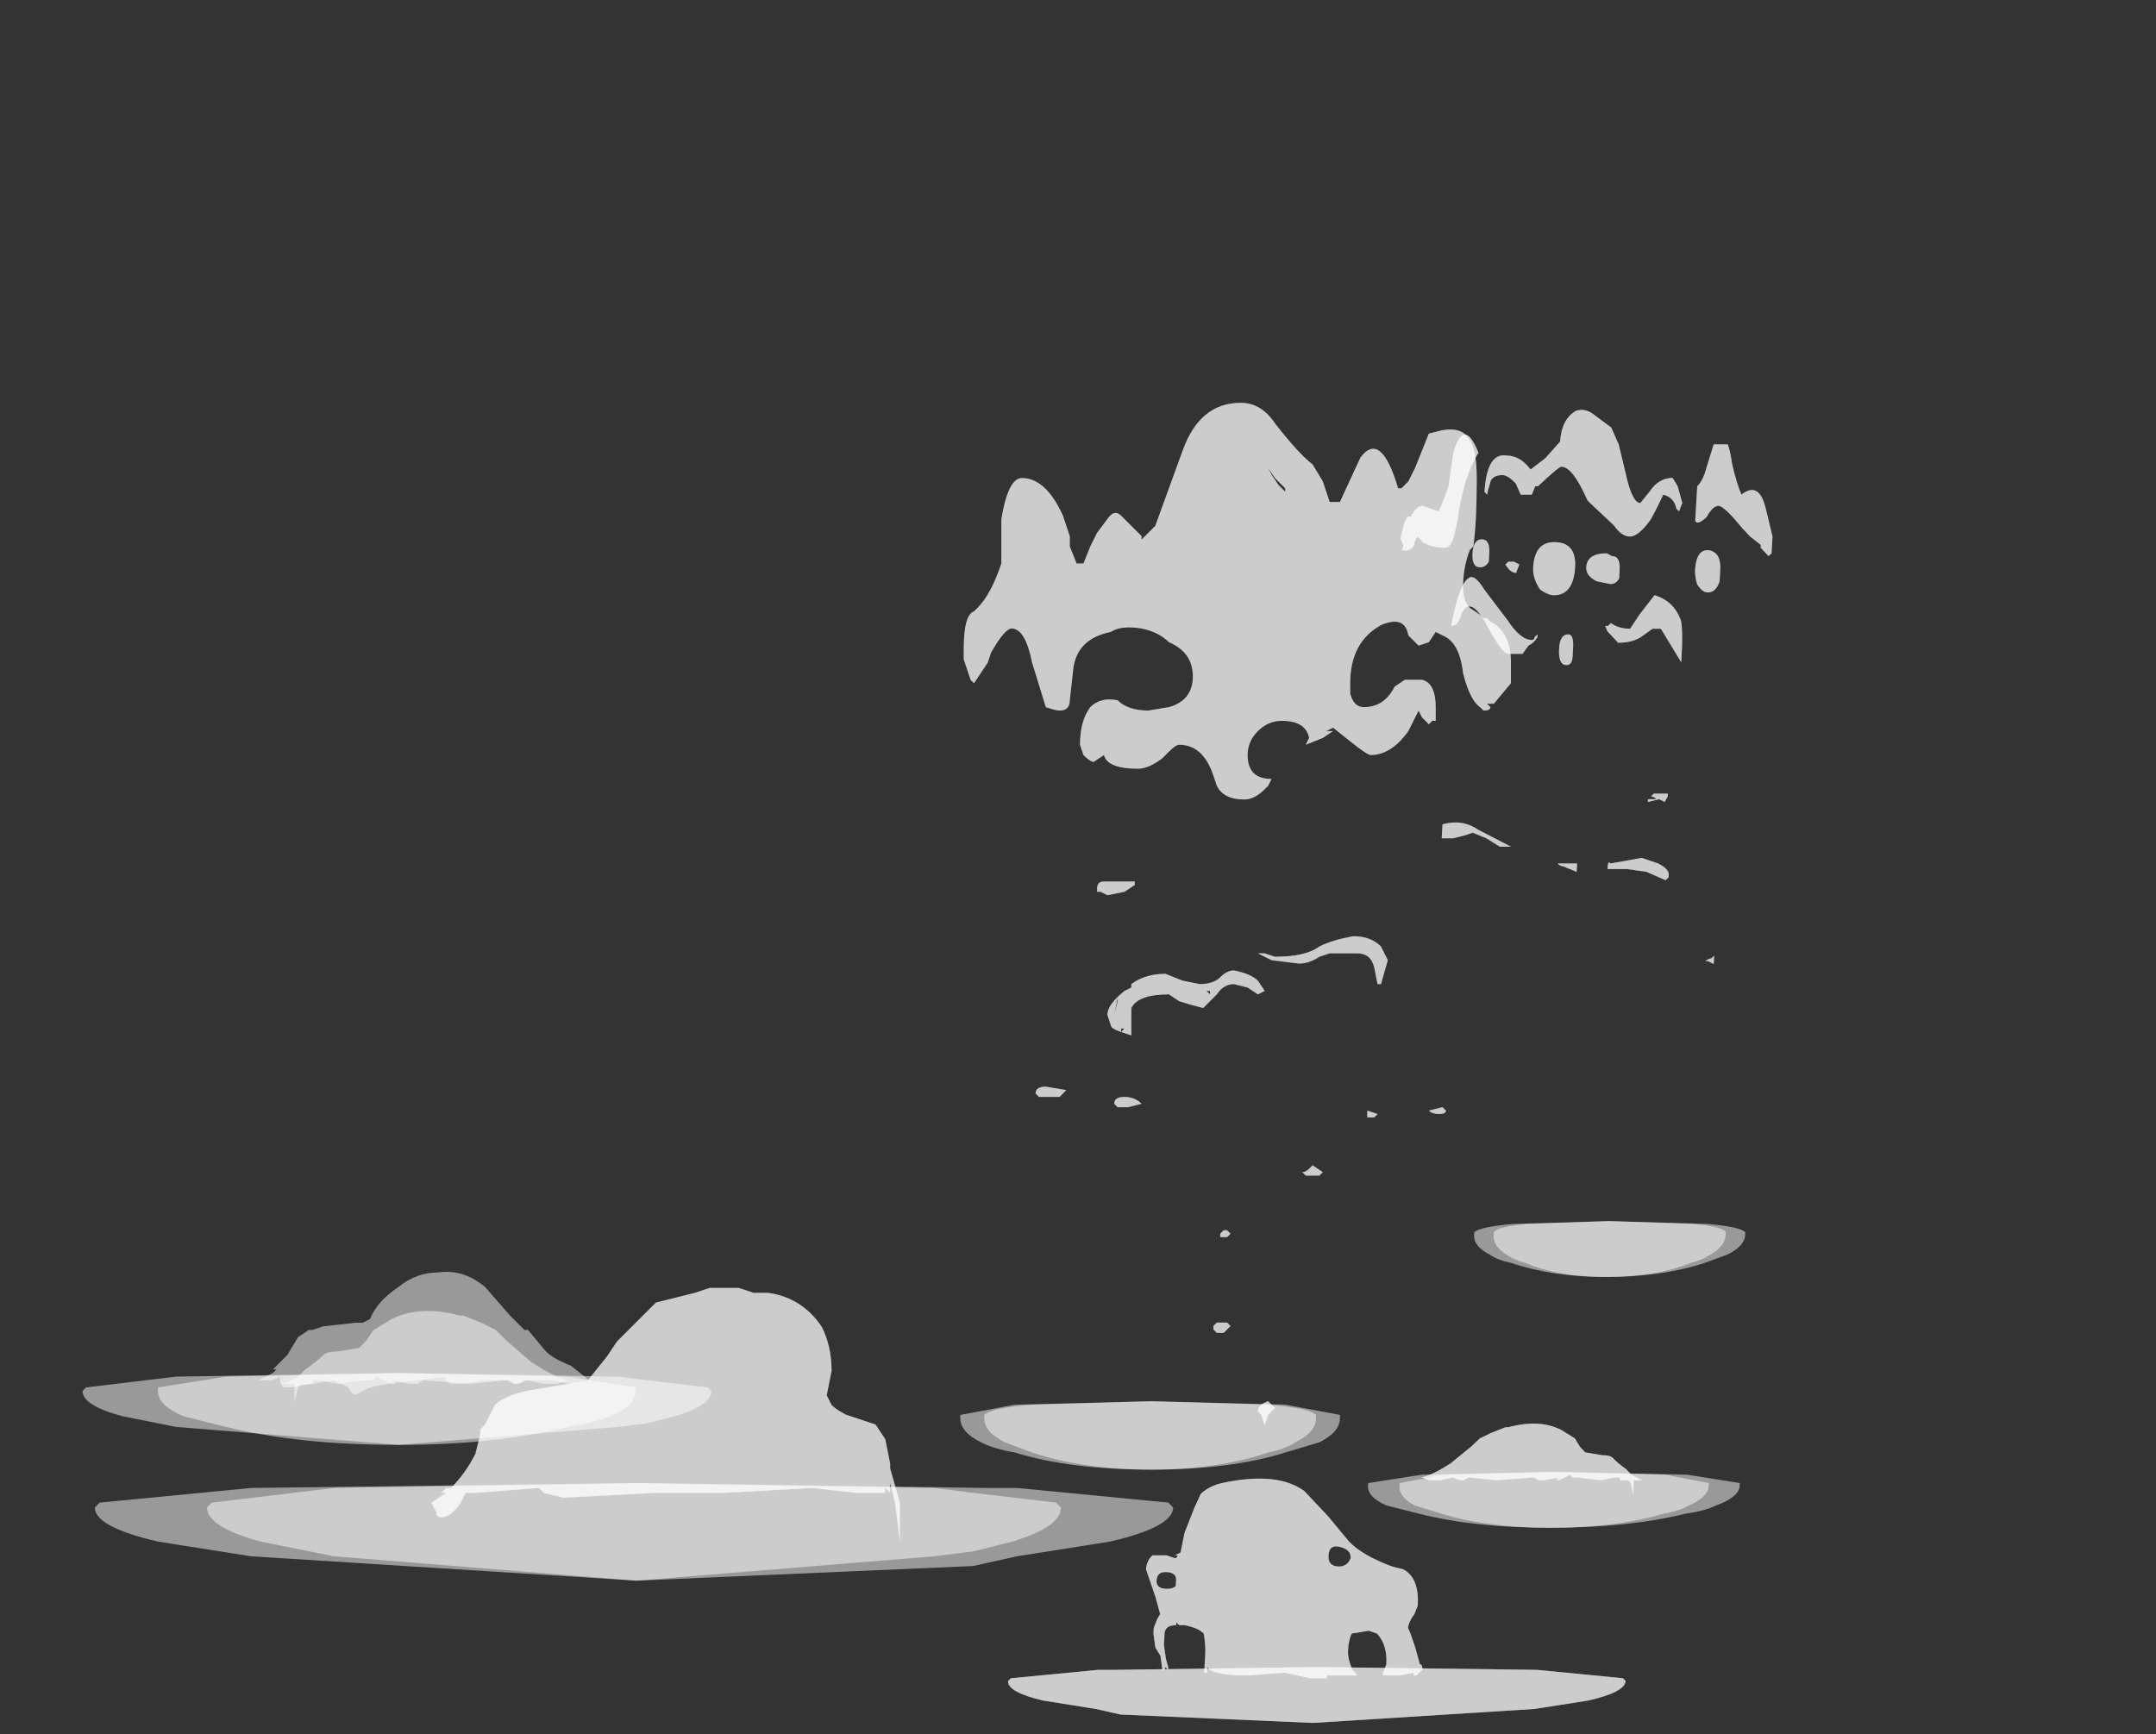 <?xml version="1.0" encoding="UTF-8" standalone="no"?>
<svg xmlns:ffdec="https://www.free-decompiler.com/flash" xmlns:xlink="http://www.w3.org/1999/xlink" ffdec:objectType="frame" height="124.4px" width="154.65px" xmlns="http://www.w3.org/2000/svg">
  <rect width="100%" height="100%" fill="#333333" stroke="none"/>
  <g transform="matrix(1.0, 0.0, 0.0, 1.0, 76.5, 114.4)">
    <use ffdec:characterId="374" height="1.0" transform="matrix(-4.009, 0.0, -0.237, 4.009, 40.166, 5.197)" width="11.05" xlink:href="#shape0"/>
    <use ffdec:characterId="375" height="3.55" transform="matrix(-4.009, 0.0, -0.237, 4.009, 26.329, -8.231)" width="5.05" xlink:href="#shape1"/>
    <use ffdec:characterId="376" height="3.55" transform="matrix(-4.009, 0.0, -0.237, 4.009, 26.329, -8.231)" width="5.05" xlink:href="#shape2"/>
    <use ffdec:characterId="393" height="1.0" transform="matrix(-3.336, 0.0, -0.237, 4.009, 46.13, -8.803)" width="6.65" xlink:href="#shape3"/>
    <use ffdec:characterId="393" height="1.0" transform="matrix(-4.009, 0.0, -0.237, 4.009, 48.347, -8.803)" width="6.65" xlink:href="#shape3"/>
    <use ffdec:characterId="395" height="1.25" transform="matrix(-4.009, 0.0, -0.237, 4.009, 41.534, -12.21)" width="3.95" xlink:href="#shape4"/>
    <use ffdec:characterId="394" height="1.25" transform="matrix(-4.009, 0.0, -0.237, 4.009, 41.534, -12.21)" width="3.95" xlink:href="#shape5"/>
    <use ffdec:characterId="377" height="1.0" transform="matrix(7.0, 0.0, 0.0, 7.0, -69.7, -8.0)" width="11.05" xlink:href="#shape6"/>
    <use ffdec:characterId="384" height="2.65" transform="matrix(7.0, 0.0, 0.0, 7.0, -45.55, -22.0)" width="4.8" xlink:href="#shape7"/>
    <use ffdec:characterId="378" height="2.65" transform="matrix(7.0, 0.0, 0.0, 7.0, -45.55, -22.0)" width="4.8" xlink:href="#shape8"/>
    <use ffdec:characterId="372" height="1.0" transform="matrix(5.154, 0.0, 0.0, 5.154, -70.581, -15.896)" width="8.75" xlink:href="#shape9"/>
    <use ffdec:characterId="395" height="1.25" transform="matrix(5.154, 0.0, 0.0, 5.154, -56.15, -20.277)" width="3.95" xlink:href="#shape4"/>
    <use ffdec:characterId="373" height="1.7" transform="matrix(5.154, 0.0, 0.0, 5.154, -57.954, -23.112)" width="4.6" xlink:href="#shape10"/>
    <use ffdec:characterId="392" height="15.6" transform="matrix(4.906, 0.0, 0.0, 4.906, -7.615, -85.5)" width="8.05" xlink:href="#shape11"/>
    <use ffdec:characterId="379" height="15.5" transform="matrix(-4.009, 0.0, -0.237, 4.009, 52.178, -84.927)" width="6.9" xlink:href="#shape12"/>
  </g>
  <defs>
    <g id="shape0" transform="matrix(1.0, 0.0, 0.0, 1.0, 5.25, 0.3)">
      <path d="M5.8 -0.05 Q5.8 0.15 5.15 0.3 L4.2 0.45 3.75 0.55 0.3 0.7 -3.65 0.45 -4.6 0.3 Q-5.25 0.15 -5.25 -0.05 L-5.2 -0.1 -3.65 -0.25 0.3 -0.3 3.9 -0.25 4.2 -0.25 5.75 -0.1 5.8 -0.05" fill="#ffffff" fill-opacity="0.502" fill-rule="evenodd" stroke="none"/>
      <path d="M5.8 -0.05 Q5.8 0.15 5.15 0.3 L4.2 0.45 3.75 0.55 0.3 0.7 -3.65 0.45 -4.6 0.3 Q-5.25 0.15 -5.25 -0.05 L-5.2 -0.1 -3.65 -0.25 0.3 -0.3 3.9 -0.25 4.2 -0.25 5.75 -0.1 5.8 -0.05" fill="#ffffff" fill-opacity="0.502" fill-rule="evenodd" stroke="none"/>
    </g>
    <g id="shape1" transform="matrix(1.0, 0.0, 0.0, 1.0, 1.6, 3.65)">
      <path d="M2.8 -2.7 L2.85 -2.35 2.95 -2.3 2.9 -2.3 Q2.9 -2.25 2.95 -2.25 L3.1 -2.3 3.35 -2.3 Q3.45 -2.2 3.45 -2.05 L3.25 -1.55 3.15 -1.25 3.2 -1.15 3.25 -1.0 3.25 -0.9 3.2 -0.65 3.1 -0.5 3.05 -0.25 Q3.0 -0.25 3.0 -0.3 L2.95 -0.25 2.95 -0.3 3.0 -0.45 3.05 -0.7 3.05 -0.9 Q3.05 -1.05 2.85 -1.05 L2.85 -1.1 2.8 -1.05 2.7 -1.05 Q2.45 -1.0 2.35 -0.9 2.3 -0.7 2.3 -0.5 L2.3 -0.2 2.25 -0.2 2.25 -0.3 Q2.15 -0.15 1.5 -0.15 L0.85 -0.2 0.4 -0.1 0.1 -0.1 0.1 -0.15 -0.45 -0.15 -0.35 -0.25 Q-0.25 -0.45 -0.25 -0.6 -0.25 -0.8 -0.3 -0.9 L-0.6 -0.95 -0.75 -0.9 Q-0.95 -0.7 -0.95 -0.35 L-0.9 -0.2 -0.9 -0.15 -1.2 -0.15 -1.45 -0.2 -1.45 -0.15 -1.5 -0.15 -1.6 -0.25 Q-1.6 -0.35 -1.55 -0.35 L-1.45 -0.65 -1.35 -0.9 -1.3 -1.0 Q-1.3 -1.1 -1.4 -1.25 L-1.45 -1.4 Q-1.45 -1.9 -1.15 -2.05 L-0.95 -2.1 Q-0.4 -2.3 -0.15 -2.55 L0.25 -3.0 0.7 -3.45 Q1.2 -3.8 2.15 -3.6 2.4 -3.55 2.55 -3.4 L2.65 -3.15 2.8 -2.7 M3.1 -2.0 Q2.9 -2.0 2.9 -1.85 L2.9 -1.75 Q2.95 -1.7 3.05 -1.7 3.25 -1.7 3.25 -1.85 3.25 -2.0 3.1 -2.0 M0.0 -2.1 Q0.2 -2.1 0.2 -2.3 0.2 -2.5 0.0 -2.45 -0.2 -2.4 -0.2 -2.25 -0.15 -2.1 0.0 -2.1" fill="#ffffff" fill-opacity="0.502" fill-rule="evenodd" stroke="none"/>
    </g>
    <g id="shape2" transform="matrix(1.0, 0.0, 0.0, 1.0, 1.6, 3.65)">
      <path d="M2.8 -2.7 L2.85 -2.35 2.95 -2.3 2.9 -2.3 Q2.9 -2.25 2.95 -2.25 L3.1 -2.3 3.35 -2.3 Q3.45 -2.2 3.45 -2.05 L3.25 -1.55 3.15 -1.25 3.2 -1.15 3.25 -1.0 3.25 -0.9 3.2 -0.65 3.1 -0.5 3.05 -0.25 Q3.0 -0.25 3.0 -0.3 L2.95 -0.25 2.95 -0.3 3.0 -0.45 3.05 -0.7 3.05 -0.9 Q3.05 -1.05 2.85 -1.05 L2.85 -1.1 2.8 -1.05 2.7 -1.05 Q2.45 -1.0 2.35 -0.9 2.3 -0.7 2.3 -0.5 L2.3 -0.2 2.25 -0.2 2.25 -0.3 Q2.15 -0.15 1.5 -0.15 L0.85 -0.2 0.4 -0.1 0.1 -0.1 0.1 -0.15 -0.45 -0.15 -0.35 -0.25 Q-0.25 -0.45 -0.25 -0.6 -0.25 -0.8 -0.3 -0.9 L-0.6 -0.95 -0.75 -0.9 Q-0.95 -0.7 -0.95 -0.35 L-0.9 -0.2 -0.9 -0.15 -1.2 -0.15 -1.45 -0.2 -1.45 -0.15 -1.5 -0.15 -1.6 -0.25 Q-1.6 -0.35 -1.55 -0.35 L-1.45 -0.65 -1.35 -0.9 -1.3 -1.0 Q-1.3 -1.1 -1.4 -1.25 L-1.45 -1.4 Q-1.45 -1.9 -1.15 -2.05 L-0.95 -2.1 Q-0.4 -2.3 -0.15 -2.55 L0.25 -3.0 0.7 -3.45 Q1.2 -3.8 2.15 -3.6 2.4 -3.55 2.55 -3.4 L2.65 -3.15 2.8 -2.7 M3.1 -2.0 Q2.9 -2.0 2.9 -1.85 L2.9 -1.75 Q2.95 -1.7 3.05 -1.7 3.25 -1.7 3.25 -1.85 3.25 -2.0 3.1 -2.0 M0.0 -2.1 Q0.2 -2.1 0.2 -2.3 0.2 -2.5 0.0 -2.45 -0.2 -2.4 -0.2 -2.25 -0.15 -2.1 0.0 -2.1" fill="#ffffff" fill-opacity="0.502" fill-rule="evenodd" stroke="none"/>
    </g>
    <g id="shape3" transform="matrix(1.0, 0.0, 0.0, 1.0, 3.0, 0.3)">
      <path d="M3.65 -0.05 Q3.65 0.15 3.3 0.3 L2.7 0.45 Q1.7 0.7 0.35 0.7 -1.05 0.7 -2.05 0.45 -2.4 0.4 -2.6 0.3 -3.0 0.15 -3.0 -0.05 L-3.0 -0.1 -2.05 -0.25 0.35 -0.3 2.7 -0.25 3.65 -0.1 3.65 -0.05" fill="#ffffff" fill-opacity="0.502" fill-rule="evenodd" stroke="none"/>
    </g>
    <g id="shape4" transform="matrix(1.0, 0.0, 0.0, 1.0, 1.3, 1.15)">
      <path d="M0.55 -0.15 L0.45 -0.15 0.2 -0.2 0.25 -0.15 Q0.15 -0.15 0.0 -0.25 L-0.05 -0.2 -0.15 -0.2 -0.55 -0.15 -0.8 -0.2 -0.9 -0.2 -0.9 -0.15 -1.05 -0.15 -1.1 -0.1 -1.15 0.1 -1.15 -0.15 -1.3 -0.15 -1.1 -0.25 -1.0 -0.35 Q-0.85 -0.45 -0.75 -0.55 -0.7 -0.6 -0.55 -0.6 L-0.25 -0.65 Q-0.2 -0.7 -0.15 -0.75 L-0.05 -0.9 0.2 -1.05 Q0.6 -1.25 1.15 -1.1 L1.2 -1.1 1.45 -1.0 1.65 -0.9 1.8 -0.75 2.15 -0.45 Q2.45 -0.25 2.65 -0.2 L2.5 -0.15 2.3 -0.15 2.1 -0.2 1.95 -0.15 1.9 -0.15 1.8 -0.2 1.3 -0.15 0.65 -0.2 0.55 -0.15" fill="#ffffff" fill-opacity="0.502" fill-rule="evenodd" stroke="none"/>
    </g>
    <g id="shape5" transform="matrix(1.0, 0.0, 0.0, 1.0, 1.3, 1.15)">
      <path d="M0.55 -0.15 L0.45 -0.15 0.2 -0.2 0.25 -0.15 Q0.15 -0.15 0.0 -0.25 L-0.05 -0.2 -0.15 -0.2 -0.55 -0.15 -0.8 -0.2 -0.9 -0.2 -0.9 -0.15 -1.05 -0.15 -1.1 -0.1 -1.15 0.1 -1.15 -0.15 -1.3 -0.15 -1.1 -0.25 -1.0 -0.35 Q-0.85 -0.45 -0.75 -0.55 -0.7 -0.6 -0.55 -0.6 L-0.25 -0.65 Q-0.2 -0.7 -0.15 -0.75 L-0.05 -0.9 0.2 -1.05 Q0.6 -1.25 1.15 -1.1 L1.2 -1.1 1.45 -1.0 1.65 -0.9 1.8 -0.75 2.15 -0.45 Q2.45 -0.25 2.65 -0.2 L2.5 -0.15 2.3 -0.15 2.1 -0.2 1.95 -0.15 1.9 -0.15 1.8 -0.2 1.3 -0.15 0.65 -0.2 0.55 -0.15" fill="#ffffff" fill-opacity="0.502" fill-rule="evenodd" stroke="none"/>
    </g>
    <g id="shape6" transform="matrix(1.0, 0.0, 0.0, 1.0, 5.25, 0.3)">
      <path d="M4.65 -0.05 Q4.65 0.15 4.15 0.3 L3.75 0.4 3.35 0.45 0.3 0.7 -2.8 0.45 -3.55 0.3 Q-4.1 0.15 -4.1 -0.05 L-4.05 -0.1 -2.8 -0.25 0.3 -0.3 3.35 -0.25 3.75 -0.2 4.6 -0.1 4.65 -0.05" fill="#ffffff" fill-opacity="0.502" fill-rule="evenodd" stroke="none"/>
      <path d="M5.8 -0.05 Q5.8 0.15 5.15 0.3 L4.2 0.45 3.75 0.55 0.3 0.7 -3.65 0.45 -4.6 0.3 Q-5.25 0.15 -5.25 -0.05 L-5.2 -0.1 -3.65 -0.25 0.3 -0.3 3.9 -0.25 4.2 -0.25 5.75 -0.1 5.8 -0.05" fill="#ffffff" fill-opacity="0.502" fill-rule="evenodd" stroke="none"/>
    </g>
    <g id="shape7" transform="matrix(1.0, 0.0, 0.0, 1.0, 1.8, 2.3)">
      <path d="M0.5 -2.15 L0.9 -2.25 1.05 -2.3 1.35 -2.3 1.5 -2.25 1.65 -2.25 Q2.0 -2.2 2.2 -1.9 2.3 -1.7 2.3 -1.45 L2.25 -1.2 2.3 -1.1 Q2.35 -1.05 2.45 -1.0 L2.75 -0.9 2.85 -0.75 2.9 -0.5 2.9 -0.45 3.0 -0.1 3.0 0.3 2.95 -0.1 2.9 -0.3 2.9 -0.2 2.85 -0.25 2.85 -0.2 2.55 -0.2 2.1 -0.25 1.2 -0.2 0.5 -0.2 -0.45 -0.15 -0.65 -0.2 -0.7 -0.25 -1.35 -0.2 -1.45 -0.2 -1.5 -0.1 Q-1.6 0.05 -1.7 0.05 -1.75 0.05 -1.75 0.0 L-1.8 -0.1 -1.65 -0.2 -1.7 -0.2 -1.65 -0.25 -1.6 -0.25 Q-1.45 -0.4 -1.35 -0.6 L-1.3 -0.8 -1.3 -0.85 -1.25 -0.9 -1.15 -1.1 Q-1.05 -1.2 -0.8 -1.25 L-0.2 -1.35 0.0 -1.6 0.1 -1.75 0.5 -2.15" fill="#ffffff" fill-opacity="0.502" fill-rule="evenodd" stroke="none"/>
    </g>
    <g id="shape8" transform="matrix(1.0, 0.0, 0.0, 1.0, 1.8, 2.3)">
      <path d="M0.5 -2.15 L0.9 -2.25 1.05 -2.3 1.35 -2.3 1.5 -2.25 1.65 -2.25 Q2.0 -2.2 2.2 -1.9 2.3 -1.7 2.3 -1.45 L2.25 -1.2 2.3 -1.1 Q2.35 -1.05 2.45 -1.0 L2.75 -0.9 2.85 -0.75 2.9 -0.5 2.9 -0.45 3.0 -0.1 3.0 0.3 2.95 -0.1 2.9 -0.3 2.9 -0.2 2.85 -0.25 2.85 -0.2 2.55 -0.2 2.1 -0.25 1.2 -0.2 0.5 -0.2 -0.45 -0.15 -0.65 -0.2 -0.7 -0.25 -1.35 -0.2 -1.45 -0.2 -1.5 -0.1 Q-1.6 0.05 -1.7 0.05 -1.75 0.05 -1.75 0.0 L-1.8 -0.1 -1.65 -0.2 -1.7 -0.2 -1.65 -0.25 -1.6 -0.25 Q-1.45 -0.4 -1.35 -0.6 L-1.3 -0.8 -1.3 -0.85 -1.25 -0.9 -1.15 -1.1 Q-1.05 -1.2 -0.8 -1.25 L-0.2 -1.35 0.0 -1.6 0.1 -1.75 0.5 -2.15" fill="#ffffff" fill-opacity="0.502" fill-rule="evenodd" stroke="none"/>
    </g>
    <g id="shape9" transform="matrix(1.0, 0.0, 0.0, 1.0, 4.1, 0.3)">
      <path d="M3.6 -0.05 Q3.6 0.15 3.25 0.3 3.0 0.4 2.65 0.45 1.65 0.7 0.3 0.7 -1.1 0.7 -2.1 0.45 L-2.7 0.3 Q-3.05 0.15 -3.05 -0.05 L-3.05 -0.1 -2.1 -0.25 0.3 -0.3 2.65 -0.25 3.6 -0.1 3.6 -0.05" fill="#ffffff" fill-opacity="0.502" fill-rule="evenodd" stroke="none"/>
      <path d="M4.65 -0.05 Q4.65 0.15 4.15 0.3 L3.75 0.4 3.35 0.45 0.3 0.7 -2.8 0.45 -3.55 0.3 Q-4.1 0.15 -4.1 -0.05 L-4.05 -0.1 -2.8 -0.25 0.3 -0.3 3.35 -0.25 3.75 -0.2 4.6 -0.1 4.65 -0.05" fill="#ffffff" fill-opacity="0.502" fill-rule="evenodd" stroke="none"/>
    </g>
    <g id="shape10" transform="matrix(1.0, 0.0, 0.0, 1.0, 1.65, 1.7)">
      <path d="M0.85 -1.7 Q1.2 -1.75 1.5 -1.5 L1.85 -1.1 2.05 -0.9 2.1 -0.9 2.35 -0.6 Q2.45 -0.5 2.7 -0.4 L2.95 -0.2 2.7 -0.15 Q2.6 -0.15 2.45 -0.2 L2.05 -0.2 Q2.0 -0.15 1.95 -0.15 1.9 -0.15 1.85 -0.2 L1.5 -0.2 1.2 -0.15 1.05 -0.15 Q1.0 -0.15 0.95 -0.2 L0.95 -0.25 0.15 -0.15 -0.1 -0.1 -0.3 0.0 Q-0.35 0.0 -0.4 -0.1 L-0.6 -0.2 -1.2 -0.1 -1.3 -0.1 Q-1.35 -0.15 -1.35 -0.2 L-1.35 -0.25 Q-1.45 -0.2 -1.5 -0.2 L-1.65 -0.2 -1.45 -0.3 -1.4 -0.35 -1.45 -0.35 -1.25 -0.55 -1.1 -0.8 -0.95 -0.9 -0.9 -0.9 -0.75 -0.95 -0.3 -1.0 -0.2 -1.0 -0.1 -1.05 Q0.0 -1.3 0.3 -1.5 0.55 -1.7 0.85 -1.7" fill="#ffffff" fill-opacity="0.502" fill-rule="evenodd" stroke="none"/>
    </g>
    <g id="shape11" transform="matrix(1.0, 0.0, 0.0, 1.0, 2.5, 14.9)">
      <path d="M3.05 -0.05 Q3.05 0.15 2.75 0.3 L2.25 0.45 Q1.45 0.7 0.3 0.7 -0.9 0.7 -1.7 0.45 -2.0 0.4 -2.2 0.3 -2.5 0.15 -2.5 -0.05 L-2.5 -0.1 -1.7 -0.25 0.3 -0.3 2.25 -0.25 3.05 -0.1 3.05 -0.05" fill="#ffffff" fill-opacity="0.502" fill-rule="evenodd" stroke="none"/>
      <path d="M2.7 -0.05 Q2.7 0.15 2.4 0.3 2.25 0.4 2.0 0.45 1.25 0.7 0.3 0.7 -0.7 0.7 -1.45 0.45 L-1.85 0.3 Q-2.15 0.15 -2.15 -0.05 L-2.15 -0.1 Q-2.05 -0.2 -1.45 -0.25 L0.3 -0.3 2.0 -0.25 Q2.6 -0.2 2.7 -0.1 L2.7 -0.05" fill="#ffffff" fill-opacity="0.502" fill-rule="evenodd" stroke="none"/>
      <path d="M2.65 -14.0 L2.8 -13.75 2.9 -13.45 3.05 -13.45 3.35 -14.1 Q3.65 -14.5 3.9 -13.65 L3.95 -13.65 4.05 -13.75 4.15 -13.95 4.35 -14.45 4.55 -14.5 Q4.85 -14.55 4.95 -14.35 5.05 -14.2 5.05 -13.8 L5.05 -13.75 Q5.05 -13.15 5.0 -12.8 L4.95 -12.75 Q4.85 -12.5 4.85 -12.2 4.85 -12.0 4.95 -11.9 L5.1 -11.8 5.15 -11.75 5.2 -11.75 5.25 -11.7 Q5.55 -11.55 5.55 -11.1 L5.55 -10.8 5.3 -10.5 5.2 -10.5 5.25 -10.45 Q5.25 -10.4 5.15 -10.4 L5.1 -10.45 Q4.95 -10.55 4.85 -10.95 4.8 -11.4 4.55 -11.5 L4.45 -11.55 4.35 -11.4 4.2 -11.35 4.05 -11.5 Q4.0 -11.8 3.65 -11.65 3.2 -11.4 3.2 -10.8 L3.2 -10.65 Q3.25 -10.45 3.4 -10.45 3.7 -10.45 3.85 -10.75 L4.0 -10.85 4.25 -10.85 Q4.45 -10.8 4.45 -10.45 L4.45 -10.25 4.4 -10.25 4.35 -10.2 4.25 -10.3 4.2 -10.4 4.05 -10.1 Q3.8 -9.75 3.5 -9.75 3.45 -9.75 3.2 -9.95 L2.95 -10.15 2.85 -10.1 2.95 -10.1 2.8 -10.0 2.55 -9.9 2.6 -10.0 Q2.55 -10.25 2.2 -10.25 2.0 -10.25 1.85 -10.1 1.7 -9.95 1.7 -9.75 1.7 -9.4 2.05 -9.4 L2.0 -9.3 1.95 -9.25 Q1.8 -9.1 1.65 -9.1 1.35 -9.1 1.25 -9.3 L1.2 -9.45 Q1.05 -9.9 0.7 -9.9 0.65 -9.9 0.55 -9.8 L0.45 -9.7 Q0.25 -9.55 0.1 -9.55 -0.35 -9.55 -0.4 -9.75 L-0.55 -9.65 Q-0.6 -9.65 -0.7 -9.75 L-0.75 -9.9 Q-0.75 -10.25 -0.6 -10.45 -0.45 -10.6 -0.2 -10.55 -0.05 -10.4 0.25 -10.4 L0.55 -10.45 Q0.9 -10.55 0.9 -10.9 0.9 -11.25 0.55 -11.4 0.4 -11.55 0.15 -11.6 -0.15 -11.65 -0.3 -11.55 -0.8 -11.45 -0.85 -11.0 L-0.9 -10.55 Q-0.9 -10.4 -1.05 -10.4 -1.1 -10.4 -1.25 -10.45 L-1.45 -11.1 Q-1.55 -11.6 -1.75 -11.6 -1.85 -11.6 -2.05 -11.25 L-2.1 -11.1 -2.3 -10.8 -2.35 -10.85 -2.45 -11.15 -2.45 -11.3 Q-2.45 -11.8 -2.3 -11.85 L-2.25 -11.9 Q-2.05 -12.1 -1.9 -12.55 L-1.9 -13.2 Q-1.8 -13.8 -1.6 -13.8 -1.25 -13.8 -1.0 -13.25 L-0.9 -12.95 -0.9 -12.8 -0.8 -12.55 -0.7 -12.55 -0.6 -12.8 -0.5 -13.0 -0.35 -13.2 Q-0.25 -13.35 -0.15 -13.25 L0.15 -12.95 0.15 -12.9 0.35 -13.1 0.75 -14.2 Q1.0 -14.9 1.6 -14.9 1.9 -14.9 2.1 -14.6 2.45 -14.15 2.65 -14.0 M2.2 -13.7 L2.1 -13.8 2.0 -13.95 2.05 -13.85 2.15 -13.7 2.25 -13.6 2.25 -13.65 2.2 -13.7 M0.05 -7.85 L-0.1 -7.75 -0.35 -7.7 -0.45 -7.75 -0.5 -7.75 -0.5 -7.8 Q-0.5 -7.9 -0.4 -7.9 L0.05 -7.9 0.05 -7.85 M1.5 -6.6 Q1.75 -6.55 1.85 -6.45 L1.95 -6.3 1.85 -6.25 1.7 -6.35 1.5 -6.4 Q1.35 -6.4 1.25 -6.25 L1.05 -6.05 Q0.85 -6.1 0.7 -6.15 L0.55 -6.25 Q0.1 -6.25 0.0 -6.05 L0.0 -5.65 -0.15 -5.7 -0.1 -5.75 -0.15 -5.75 -0.15 -5.7 Q-0.3 -5.75 -0.3 -5.8 L-0.35 -5.95 Q-0.35 -6.1 -0.1 -6.3 L0.0 -6.35 0.0 -6.4 Q0.2 -6.55 0.5 -6.55 L0.75 -6.45 1.0 -6.4 Q1.2 -6.4 1.3 -6.5 1.4 -6.6 1.5 -6.6 M1.85 -6.85 L1.95 -6.85 2.1 -6.8 Q2.55 -6.8 2.75 -6.95 2.95 -7.05 3.25 -7.1 3.5 -7.1 3.65 -6.95 L3.75 -6.75 3.65 -6.4 3.6 -6.4 3.55 -6.65 Q3.5 -6.85 3.3 -6.85 L2.9 -6.85 2.75 -6.8 Q2.6 -6.7 2.45 -6.7 L2.05 -6.75 1.85 -6.85 M1.1 -6.3 L1.15 -6.25 1.15 -6.3 1.1 -6.3 M3.6 -4.5 L3.55 -4.45 3.45 -4.45 3.45 -4.55 3.6 -4.5 M2.6 -3.7 L2.65 -3.75 2.8 -3.65 2.75 -3.6 2.55 -3.6 2.5 -3.65 Q2.55 -3.65 2.6 -3.7 M1.4 -2.7 L1.3 -2.7 1.3 -2.75 1.35 -2.8 1.4 -2.8 1.45 -2.75 1.4 -2.7 M1.4 -1.45 L1.45 -1.4 1.35 -1.3 1.25 -1.3 1.2 -1.35 1.2 -1.4 1.25 -1.45 1.4 -1.45 M1.85 -0.15 Q1.85 -0.25 2.0 -0.3 L2.1 -0.2 2.0 -0.1 1.95 0.05 1.9 -0.1 1.85 -0.15 M4.55 -4.6 L4.6 -4.55 Q4.6 -4.5 4.5 -4.5 4.4 -4.5 4.35 -4.55 L4.55 -4.6 M-0.2 -6.15 L-0.25 -5.95 -0.2 -6.2 -0.2 -6.15 M-0.2 -4.6 L-0.25 -4.65 Q-0.25 -4.75 -0.1 -4.75 0.05 -4.75 0.15 -4.65 L-0.05 -4.6 -0.2 -4.6 M-0.95 -4.85 L-1.05 -4.75 -1.35 -4.75 -1.4 -4.8 Q-1.4 -4.9 -1.25 -4.9 L-0.95 -4.85" fill="#ffffff" fill-opacity="0.502" fill-rule="evenodd" stroke="none"/>
      <path d="M2.65 -14.0 L2.8 -13.75 2.9 -13.45 3.05 -13.45 3.35 -14.1 Q3.65 -14.5 3.9 -13.65 L3.95 -13.65 4.05 -13.75 4.15 -13.95 4.35 -14.45 4.55 -14.5 Q4.85 -14.55 4.95 -14.35 5.05 -14.2 5.05 -13.8 L5.05 -13.75 Q5.05 -13.15 5.0 -12.8 L4.95 -12.75 Q4.85 -12.5 4.85 -12.2 4.85 -12.0 4.95 -11.9 L5.1 -11.8 5.15 -11.75 5.2 -11.75 5.25 -11.7 Q5.55 -11.55 5.55 -11.1 L5.55 -10.8 5.3 -10.5 5.2 -10.5 5.25 -10.45 Q5.25 -10.4 5.15 -10.4 L5.1 -10.45 Q4.95 -10.55 4.85 -10.95 4.8 -11.4 4.55 -11.5 L4.45 -11.55 4.35 -11.4 4.2 -11.35 4.05 -11.5 Q4.0 -11.8 3.65 -11.65 3.2 -11.4 3.2 -10.8 L3.2 -10.65 Q3.25 -10.45 3.4 -10.45 3.7 -10.45 3.85 -10.75 L4.0 -10.85 4.25 -10.85 Q4.45 -10.8 4.45 -10.45 L4.45 -10.25 4.4 -10.25 4.35 -10.2 4.25 -10.3 4.2 -10.4 4.05 -10.1 Q3.8 -9.75 3.5 -9.75 3.45 -9.75 3.2 -9.95 L2.95 -10.15 2.85 -10.1 2.95 -10.1 2.8 -10.0 2.55 -9.9 2.6 -10.0 Q2.55 -10.25 2.2 -10.25 2.0 -10.25 1.85 -10.1 1.7 -9.95 1.7 -9.75 1.7 -9.4 2.05 -9.4 L2.0 -9.3 1.95 -9.25 Q1.8 -9.1 1.65 -9.1 1.35 -9.1 1.25 -9.3 L1.2 -9.45 Q1.05 -9.9 0.7 -9.9 0.65 -9.9 0.55 -9.8 L0.45 -9.7 Q0.25 -9.55 0.1 -9.55 -0.35 -9.55 -0.4 -9.75 L-0.55 -9.65 Q-0.6 -9.65 -0.7 -9.75 L-0.75 -9.9 Q-0.75 -10.25 -0.6 -10.45 -0.45 -10.6 -0.2 -10.55 -0.05 -10.4 0.25 -10.4 L0.55 -10.45 Q0.9 -10.55 0.9 -10.9 0.9 -11.25 0.55 -11.4 0.4 -11.55 0.15 -11.6 -0.15 -11.65 -0.3 -11.55 -0.8 -11.45 -0.85 -11.0 L-0.9 -10.55 Q-0.9 -10.4 -1.05 -10.4 -1.1 -10.4 -1.25 -10.45 L-1.45 -11.1 Q-1.55 -11.6 -1.75 -11.6 -1.85 -11.6 -2.05 -11.25 L-2.1 -11.1 -2.3 -10.8 -2.35 -10.85 -2.45 -11.15 -2.45 -11.3 Q-2.45 -11.8 -2.3 -11.85 L-2.25 -11.9 Q-2.05 -12.1 -1.9 -12.55 L-1.9 -13.2 Q-1.8 -13.8 -1.6 -13.8 -1.25 -13.8 -1.0 -13.25 L-0.9 -12.95 -0.9 -12.8 -0.8 -12.55 -0.7 -12.55 -0.6 -12.8 -0.5 -13.0 -0.35 -13.2 Q-0.25 -13.35 -0.15 -13.25 L0.15 -12.95 0.15 -12.9 0.35 -13.1 0.75 -14.2 Q1.0 -14.9 1.6 -14.9 1.9 -14.9 2.1 -14.6 2.45 -14.15 2.65 -14.0 M2.2 -13.7 L2.1 -13.8 2.0 -13.95 2.05 -13.85 2.15 -13.7 2.25 -13.6 2.25 -13.65 2.2 -13.7 M0.05 -7.85 L-0.1 -7.75 -0.35 -7.7 -0.45 -7.75 -0.5 -7.75 -0.5 -7.8 Q-0.5 -7.9 -0.4 -7.9 L0.05 -7.9 0.05 -7.85 M1.5 -6.6 Q1.75 -6.55 1.85 -6.45 L1.95 -6.3 1.85 -6.25 1.7 -6.35 1.5 -6.4 Q1.35 -6.4 1.25 -6.25 L1.05 -6.05 Q0.85 -6.1 0.7 -6.15 L0.55 -6.25 Q0.1 -6.25 0.0 -6.05 L0.0 -5.65 -0.15 -5.7 -0.1 -5.75 -0.15 -5.75 -0.15 -5.7 Q-0.3 -5.75 -0.3 -5.8 L-0.35 -5.95 Q-0.35 -6.1 -0.1 -6.3 L0.0 -6.35 0.0 -6.4 Q0.2 -6.55 0.5 -6.55 L0.75 -6.45 1.0 -6.4 Q1.2 -6.4 1.3 -6.5 1.4 -6.6 1.5 -6.6 M1.85 -6.85 L1.95 -6.85 2.1 -6.8 Q2.55 -6.8 2.75 -6.95 2.95 -7.05 3.25 -7.1 3.5 -7.1 3.65 -6.95 L3.75 -6.75 3.65 -6.4 3.6 -6.4 3.55 -6.65 Q3.5 -6.85 3.3 -6.85 L2.9 -6.85 2.75 -6.8 Q2.6 -6.7 2.45 -6.7 L2.05 -6.75 1.85 -6.85 M1.1 -6.3 L1.15 -6.25 1.15 -6.3 1.1 -6.3 M3.6 -4.5 L3.55 -4.45 3.45 -4.45 3.45 -4.55 3.6 -4.5 M2.6 -3.7 L2.65 -3.75 2.8 -3.65 2.75 -3.6 2.55 -3.6 2.5 -3.65 Q2.55 -3.65 2.6 -3.7 M1.4 -2.7 L1.3 -2.7 1.3 -2.75 1.35 -2.8 1.4 -2.8 1.45 -2.75 1.4 -2.7 M1.2 -1.35 L1.2 -1.4 1.25 -1.45 1.4 -1.45 1.45 -1.4 1.35 -1.3 1.25 -1.3 1.2 -1.35 M1.85 -0.15 Q1.85 -0.25 2.0 -0.3 L2.1 -0.2 2.0 -0.1 1.95 0.05 1.9 -0.1 1.85 -0.15 M4.55 -4.6 L4.6 -4.55 Q4.6 -4.5 4.5 -4.5 4.4 -4.5 4.35 -4.55 L4.55 -4.6 M-0.2 -6.15 L-0.25 -5.95 -0.2 -6.2 -0.2 -6.15 M-0.2 -4.6 L-0.25 -4.65 Q-0.25 -4.75 -0.1 -4.75 0.05 -4.75 0.15 -4.65 L-0.05 -4.6 -0.2 -4.6 M-0.95 -4.85 L-1.05 -4.75 -1.35 -4.75 -1.4 -4.8 Q-1.4 -4.9 -1.25 -4.9 L-0.95 -4.85" fill="#ffffff" fill-opacity="0.502" fill-rule="evenodd" stroke="none"/>
    </g>
    <g id="shape12" transform="matrix(1.0, 0.0, 0.0, 1.0, 2.15, 14.8)">
      <path d="M2.7 -0.05 Q2.7 0.15 2.4 0.3 2.25 0.4 2.0 0.45 1.25 0.7 0.3 0.7 -0.7 0.7 -1.45 0.45 L-1.85 0.3 Q-2.15 0.15 -2.15 -0.05 L-2.15 -0.1 Q-2.05 -0.2 -1.45 -0.25 L0.3 -0.3 2.0 -0.25 Q2.6 -0.2 2.7 -0.1 L2.7 -0.05" fill="#ffffff" fill-opacity="0.502" fill-rule="evenodd" stroke="none"/>
      <path d="M2.35 -0.05 Q2.35 0.15 2.1 0.3 1.95 0.4 1.75 0.45 1.15 0.7 0.3 0.7 -0.6 0.7 -1.2 0.45 -1.4 0.4 -1.55 0.3 -1.8 0.15 -1.8 -0.05 L-1.8 -0.1 Q-1.75 -0.2 -1.2 -0.25 L0.3 -0.3 1.75 -0.25 Q2.3 -0.2 2.35 -0.1 L2.35 -0.05" fill="#ffffff" fill-opacity="0.502" fill-rule="evenodd" stroke="none"/>
      <path d="M3.9 -14.05 L3.95 -13.45 Q4.05 -13.1 4.1 -13.0 L4.4 -13.1 Q4.5 -13.1 4.6 -12.9 4.65 -12.95 4.7 -12.8 L4.75 -12.55 4.75 -12.5 4.7 -12.4 4.7 -12.35 Q4.75 -12.3 4.65 -12.3 4.55 -12.3 4.5 -12.4 L4.5 -12.45 4.45 -12.55 4.35 -12.45 Q4.2 -12.35 3.95 -12.35 3.85 -12.35 3.8 -12.55 L3.75 -12.85 Q3.7 -13.6 3.45 -14.05 3.75 -14.7 3.9 -14.05 M2.65 -13.3 L2.45 -13.3 2.4 -13.45 2.35 -13.45 Q2.0 -13.8 1.95 -13.8 1.75 -13.8 1.45 -13.2 L1.4 -13.15 0.95 -12.75 Q0.8 -12.55 0.65 -12.55 0.5 -12.55 0.3 -12.85 0.2 -13.05 0.1 -13.3 -0.1 -13.25 -0.15 -13.05 L-0.2 -13.0 -0.25 -13.15 -0.15 -13.45 -0.05 -13.6 Q0.2 -13.6 0.35 -13.35 L0.5 -13.15 Q0.65 -13.15 0.8 -13.7 L0.95 -14.2 1.1 -14.5 1.45 -14.75 Q1.6 -14.85 1.75 -14.8 2.0 -14.65 2.0 -14.25 L2.25 -13.95 2.5 -13.75 Q2.7 -14.0 2.95 -14.0 3.3 -14.05 3.3 -13.35 L3.25 -13.3 Q3.25 -13.35 3.2 -13.55 3.15 -13.65 3.0 -13.65 2.9 -13.65 2.75 -13.5 L2.65 -13.3 M1.2 -11.75 L0.95 -11.7 Q0.85 -11.7 0.8 -11.8 0.8 -11.85 0.8 -11.95 0.8 -12.2 0.95 -12.2 L1.05 -12.25 Q1.4 -12.25 1.4 -12.0 1.4 -11.85 1.2 -11.75 M1.6 -12.0 Q1.6 -12.45 2.0 -12.45 2.35 -12.45 2.35 -12.0 2.35 -11.8 2.2 -11.6 2.05 -11.5 1.95 -11.5 1.6 -11.5 1.6 -12.0 M0.15 -10.9 L0.0 -10.9 -0.4 -10.3 -0.4 -10.4 Q-0.4 -10.85 -0.35 -11.05 -0.2 -11.4 0.15 -11.5 L0.4 -11.15 0.55 -10.9 Q0.75 -10.9 0.9 -11.0 L0.95 -10.95 1.0 -10.95 0.95 -10.85 0.75 -10.65 Q0.5 -10.65 0.35 -10.75 L0.15 -10.9 M1.55 -10.55 Q1.55 -10.8 1.65 -10.8 1.8 -10.8 1.8 -10.55 1.8 -10.25 1.65 -10.25 1.55 -10.25 1.55 -10.4 L1.55 -10.55 M3.5 -11.8 Q3.65 -11.7 3.75 -11.0 L3.75 -10.95 Q3.65 -10.95 3.6 -11.1 3.55 -11.3 3.45 -11.3 3.3 -11.3 3.05 -10.85 2.8 -10.45 2.7 -10.45 L2.45 -10.45 2.35 -10.6 Q2.25 -10.65 2.2 -10.75 L2.2 -10.8 2.25 -10.75 Q2.25 -10.7 2.3 -10.7 2.5 -10.7 2.75 -11.05 L3.2 -11.6 Q3.4 -11.9 3.5 -11.8 M3.15 -12.25 Q3.15 -12.5 3.3 -12.5 3.45 -12.5 3.45 -12.25 3.45 -12.0 3.3 -12.0 3.2 -12.0 3.15 -12.1 L3.15 -12.25 M2.65 -11.9 L2.6 -12.05 2.7 -12.1 2.8 -12.1 2.85 -12.05 Q2.75 -11.9 2.65 -11.9 M0.05 -7.8 L-0.15 -7.85 -0.25 -7.8 -0.3 -7.9 -0.3 -7.95 -0.05 -7.95 0.0 -7.9 Q-0.05 -7.9 -0.1 -7.85 L0.05 -7.85 0.05 -7.8 M1.5 -6.65 L1.25 -6.55 1.25 -6.7 1.6 -6.7 Q1.55 -6.65 1.5 -6.65 M0.7 -6.6 L0.35 -6.6 0.0 -6.55 -0.35 -6.4 -0.4 -6.45 -0.4 -6.5 Q-0.4 -6.6 -0.2 -6.7 L0.1 -6.8 0.65 -6.7 Q0.7 -6.75 0.7 -6.65 L0.7 -6.6 M3.7 -7.3 L3.7 -7.15 3.5 -7.15 3.3 -7.2 3.15 -7.25 2.9 -7.15 2.65 -7.0 2.45 -7.0 3.05 -7.3 Q3.35 -7.5 3.7 -7.4 L3.7 -7.3 M-0.75 -14.2 L-0.65 -13.8 Q-0.6 -13.55 -0.5 -13.45 L-0.5 -12.85 Q-0.5 -12.8 -0.55 -12.8 -0.6 -12.8 -0.7 -12.9 -0.8 -13.1 -0.9 -13.1 -1.0 -13.1 -1.35 -12.7 L-1.5 -12.55 -1.7 -12.4 -1.7 -12.35 -1.85 -12.2 -1.9 -12.25 -1.9 -12.55 -1.75 -13.05 Q-1.6 -13.55 -1.3 -13.3 -1.2 -13.5 -1.1 -13.85 -1.05 -14.1 -1.0 -14.2 L-0.75 -14.2 M-1.0 -11.95 Q-1.0 -12.25 -0.8 -12.3 -0.55 -12.35 -0.55 -11.95 -0.55 -11.85 -0.6 -11.7 -0.7 -11.55 -0.8 -11.55 -0.95 -11.55 -1.0 -11.75 L-1.0 -11.95 M-1.3 -4.95 L-1.3 -5.05 -1.25 -5.0 Q-1.2 -5.0 -1.15 -4.95 L-1.2 -4.95 -1.3 -4.9 -1.3 -4.95" fill="#ffffff" fill-opacity="0.502" fill-rule="evenodd" stroke="none"/>
      <path d="M3.9 -14.05 L3.95 -13.45 Q4.05 -13.1 4.1 -13.0 L4.4 -13.1 Q4.5 -13.1 4.6 -12.9 4.65 -12.95 4.7 -12.8 L4.75 -12.55 4.75 -12.5 4.7 -12.4 4.7 -12.35 Q4.75 -12.3 4.65 -12.3 4.55 -12.3 4.5 -12.4 L4.5 -12.45 4.45 -12.55 4.35 -12.45 Q4.2 -12.35 3.95 -12.35 3.85 -12.35 3.8 -12.55 L3.75 -12.85 Q3.7 -13.6 3.45 -14.05 3.75 -14.7 3.9 -14.05 M2.65 -13.3 L2.45 -13.3 2.4 -13.45 2.35 -13.45 Q2.0 -13.8 1.95 -13.8 1.75 -13.8 1.45 -13.2 L1.4 -13.15 0.95 -12.75 Q0.8 -12.55 0.65 -12.55 0.5 -12.55 0.3 -12.85 0.2 -13.05 0.1 -13.3 -0.1 -13.25 -0.15 -13.05 L-0.2 -13.0 -0.25 -13.15 -0.15 -13.45 -0.05 -13.6 Q0.2 -13.6 0.35 -13.35 L0.5 -13.15 Q0.65 -13.15 0.8 -13.7 L0.95 -14.2 1.1 -14.5 1.45 -14.75 Q1.6 -14.85 1.75 -14.8 2.0 -14.65 2.0 -14.25 L2.25 -13.95 2.5 -13.75 Q2.7 -14.0 2.95 -14.0 3.3 -14.05 3.3 -13.35 L3.25 -13.3 Q3.25 -13.35 3.2 -13.55 3.15 -13.65 3.0 -13.65 2.9 -13.65 2.75 -13.5 L2.65 -13.3 M1.2 -11.75 L0.95 -11.7 Q0.85 -11.7 0.8 -11.8 0.8 -11.85 0.8 -11.95 0.8 -12.2 0.95 -12.2 L1.05 -12.25 Q1.4 -12.25 1.4 -12.0 1.4 -11.85 1.2 -11.75 M1.6 -12.0 Q1.6 -12.45 2.0 -12.45 2.35 -12.45 2.35 -12.0 2.35 -11.8 2.2 -11.6 2.05 -11.5 1.95 -11.5 1.6 -11.5 1.6 -12.0 M0.15 -10.9 L0.0 -10.9 -0.4 -10.3 -0.4 -10.4 Q-0.4 -10.85 -0.35 -11.05 -0.2 -11.4 0.15 -11.5 L0.4 -11.15 0.55 -10.9 Q0.75 -10.9 0.9 -11.0 L0.95 -10.95 1.0 -10.95 0.95 -10.85 0.75 -10.65 Q0.5 -10.65 0.35 -10.75 L0.15 -10.9 M1.55 -10.55 Q1.55 -10.8 1.65 -10.8 1.8 -10.8 1.8 -10.55 1.8 -10.25 1.65 -10.25 1.55 -10.25 1.55 -10.4 L1.55 -10.55 M3.5 -11.8 Q3.65 -11.7 3.75 -11.0 L3.75 -10.95 Q3.65 -10.95 3.6 -11.1 3.55 -11.3 3.45 -11.3 3.3 -11.3 3.05 -10.85 2.8 -10.45 2.7 -10.45 L2.45 -10.45 2.35 -10.6 Q2.25 -10.65 2.2 -10.75 L2.2 -10.8 2.25 -10.75 Q2.25 -10.7 2.3 -10.7 2.5 -10.7 2.75 -11.05 L3.2 -11.6 Q3.4 -11.9 3.5 -11.8 M3.15 -12.25 Q3.15 -12.5 3.3 -12.5 3.45 -12.5 3.45 -12.25 3.45 -12.0 3.3 -12.0 3.2 -12.0 3.15 -12.1 L3.15 -12.25 M2.65 -11.9 L2.6 -12.05 2.7 -12.1 2.8 -12.1 2.85 -12.05 Q2.75 -11.9 2.65 -11.9 M0.05 -7.8 L-0.15 -7.85 -0.25 -7.8 -0.3 -7.9 -0.3 -7.95 -0.05 -7.95 0.0 -7.9 Q-0.05 -7.9 -0.1 -7.85 L0.05 -7.85 0.05 -7.8 M1.5 -6.65 L1.25 -6.55 1.25 -6.7 1.6 -6.7 Q1.55 -6.65 1.5 -6.65 M0.7 -6.6 L0.35 -6.6 0.0 -6.55 -0.35 -6.4 -0.4 -6.45 -0.4 -6.5 Q-0.4 -6.6 -0.2 -6.7 L0.1 -6.8 0.65 -6.7 Q0.7 -6.75 0.7 -6.65 L0.7 -6.6 M3.7 -7.3 L3.7 -7.15 3.5 -7.15 3.3 -7.2 3.15 -7.25 2.9 -7.15 2.65 -7.0 2.45 -7.0 3.05 -7.3 Q3.35 -7.5 3.7 -7.4 L3.7 -7.3 M-0.75 -14.2 L-0.65 -13.8 Q-0.6 -13.55 -0.5 -13.45 L-0.5 -12.85 Q-0.5 -12.8 -0.55 -12.8 -0.6 -12.8 -0.7 -12.9 -0.8 -13.1 -0.9 -13.1 -1.0 -13.1 -1.35 -12.7 L-1.5 -12.55 -1.7 -12.4 -1.7 -12.35 -1.85 -12.2 -1.9 -12.25 -1.9 -12.55 -1.75 -13.05 Q-1.6 -13.55 -1.3 -13.3 -1.2 -13.5 -1.1 -13.85 -1.05 -14.1 -1.0 -14.2 L-0.75 -14.2 M-1.0 -11.95 Q-1.0 -12.25 -0.8 -12.3 -0.55 -12.35 -0.55 -11.95 -0.55 -11.85 -0.6 -11.7 -0.7 -11.55 -0.8 -11.55 -0.95 -11.55 -1.0 -11.75 L-1.0 -11.95 M-1.3 -4.95 L-1.3 -5.05 -1.25 -5.0 Q-1.2 -5.0 -1.15 -4.95 L-1.2 -4.95 -1.3 -4.9 -1.3 -4.95" fill="#ffffff" fill-opacity="0.502" fill-rule="evenodd" stroke="none"/>
    </g>
  </defs>
</svg>
